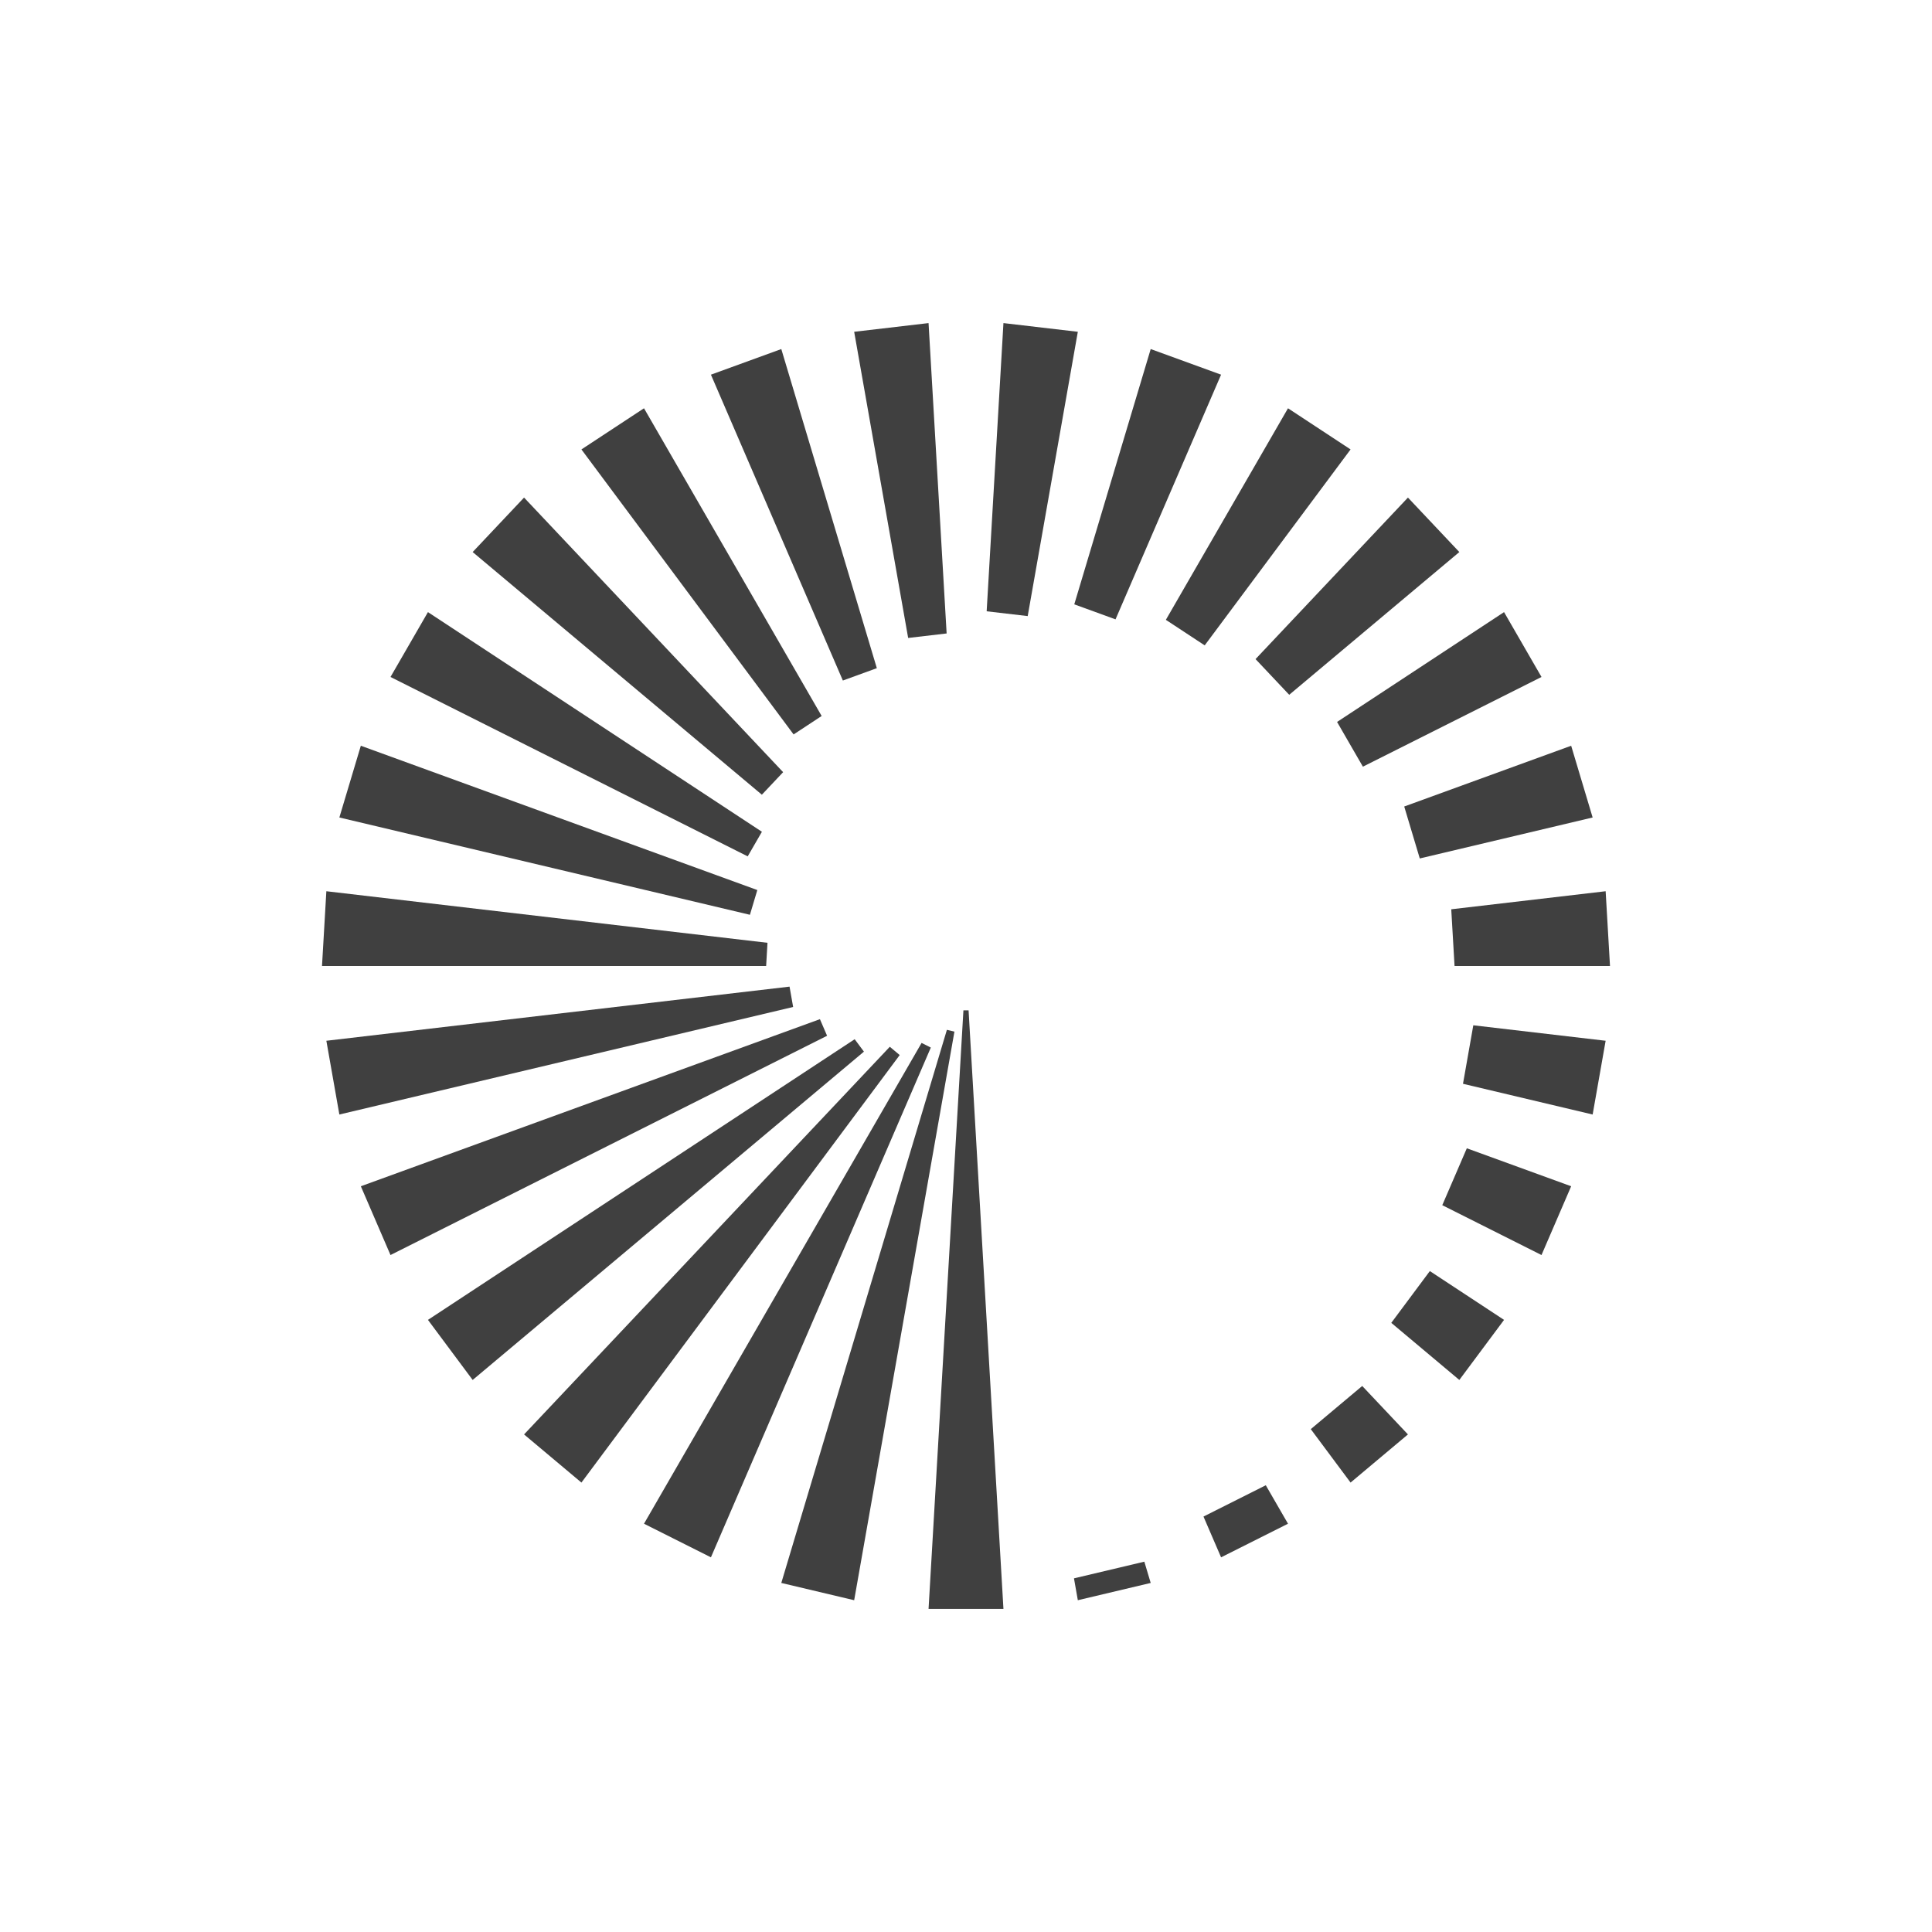 <svg xmlns="http://www.w3.org/2000/svg" width="640" height="640" viewport-fill="#000" label="_shape #34"><defs><style type="text/css">text{ font-family: Freemono, Sans, Arial; fill: #555} 

.f-0 { fill: #000 }
.f-1 { fill: #101010 }
.f-2 { fill: #202020 }
.f-3 { fill: #303030 }
.f-4 { fill: #404040 }
.f-5 { fill: #505050 }
.f-6 { fill: #606060 }
.f-7 { fill: #707070 }
.f-8 { fill: #808080 }
.f-9 { fill: #909090 }
.f-10 { fill: #a0a0a0 }
.f-11 { fill: #b0b0b0 }
.f-12 { fill: #c0c0c0 }
.f-13 { fill: #d0d0d0 }
.f-14 { fill: #e0e0e0 }
.f-15 { fill: #f0f0f0 }
.bgc { fill: #101010, bacgkround-color: #101010 }
.fore { fill: #404040 }</style></defs><g fill-rule="evenodd"><path d="M381.185,524.371L357.045,530.092L355.768,522.848L379.075,517.324Z" class="fore"></path><path d="M426.667,504.752L404.497,515.886L398.67,502.377L419.31,492.011Z" class="fore"></path><path d="M466.398,475.173L447.394,491.12L434.215,473.418L451.254,459.121Z" class="fore"></path><path d="M498.237,437.229L483.423,457.128L460.882,438.214L473.653,421.059Z" class="fore"></path><path d="M520.468,392.964L510.642,415.744L477.772,399.236L485.904,380.384Z" class="fore"></path><path d="M531.891,344.766L527.583,369.198L484.635,359.019L488.051,339.642Z" class="fore"></path><path d="M531.891,295.234L533.333,320L481.839,320L480.745,301.212Z" class="fore"></path><path d="M520.468,247.036L527.583,270.802L470.319,284.374L465.166,267.164Z" class="fore"></path><path d="M498.237,202.771L510.642,224.256L451.477,253.97L442.922,239.153Z" class="fore"></path><path d="M466.398,164.827L483.423,182.872L427.07,230.158L415.916,218.335Z" class="fore"></path><path d="M426.667,135.248L447.394,148.88L399.072,213.788L386.207,205.326Z" class="fore"></path><path d="M381.185,115.629L404.497,124.114L369.533,205.17L355.867,200.196Z" class="fore"></path><path d="M332.404,107.028L357.045,109.908L340.439,204.087L326.844,202.498Z" class="fore"></path><path d="M282.955,109.908L307.596,107.028L313.584,209.842L300.839,211.332Z" class="fore"></path><path d="M235.503,124.114L258.815,115.629L290.463,221.338L279.208,225.434Z" class="fore"></path><path d="M192.606,148.88L213.333,135.248L272.184,237.18L262.892,243.291Z" class="fore"></path><path d="M156.577,182.872L173.602,164.827L259.421,255.79L252.377,263.257Z" class="fore"></path><path d="M129.358,224.256L141.763,202.771L252.393,275.534L247.688,283.683Z" class="fore"></path><path d="M112.417,270.802L119.532,247.036L250.873,294.84L248.42,303.035Z" class="fore"></path><path d="M106.667,320L108.109,295.234L254.241,312.314L253.793,320Z" class="fore"></path><path d="M112.417,369.198L108.109,344.766L261.547,326.832L262.736,333.572Z" class="fore"></path><path d="M129.358,415.744L119.532,392.964L271.611,337.612L273.983,343.111Z" class="fore"></path><path d="M156.577,457.128L141.763,437.229L283.123,344.254L286.188,348.371Z" class="fore"></path><path d="M192.606,491.12L173.602,475.173L294.759,346.754L298.036,349.503Z" class="fore"></path><path d="M235.503,515.886L213.333,504.752L305.287,345.483L308.345,347.019Z" class="fore"></path><path d="M282.955,530.092L258.815,524.371L313.671,341.142L316.168,341.734Z" class="fore"></path><path d="M332.404,532.972L307.596,532.972L319.145,334.688L320.855,334.688Z" class="fore"></path></g></svg>
